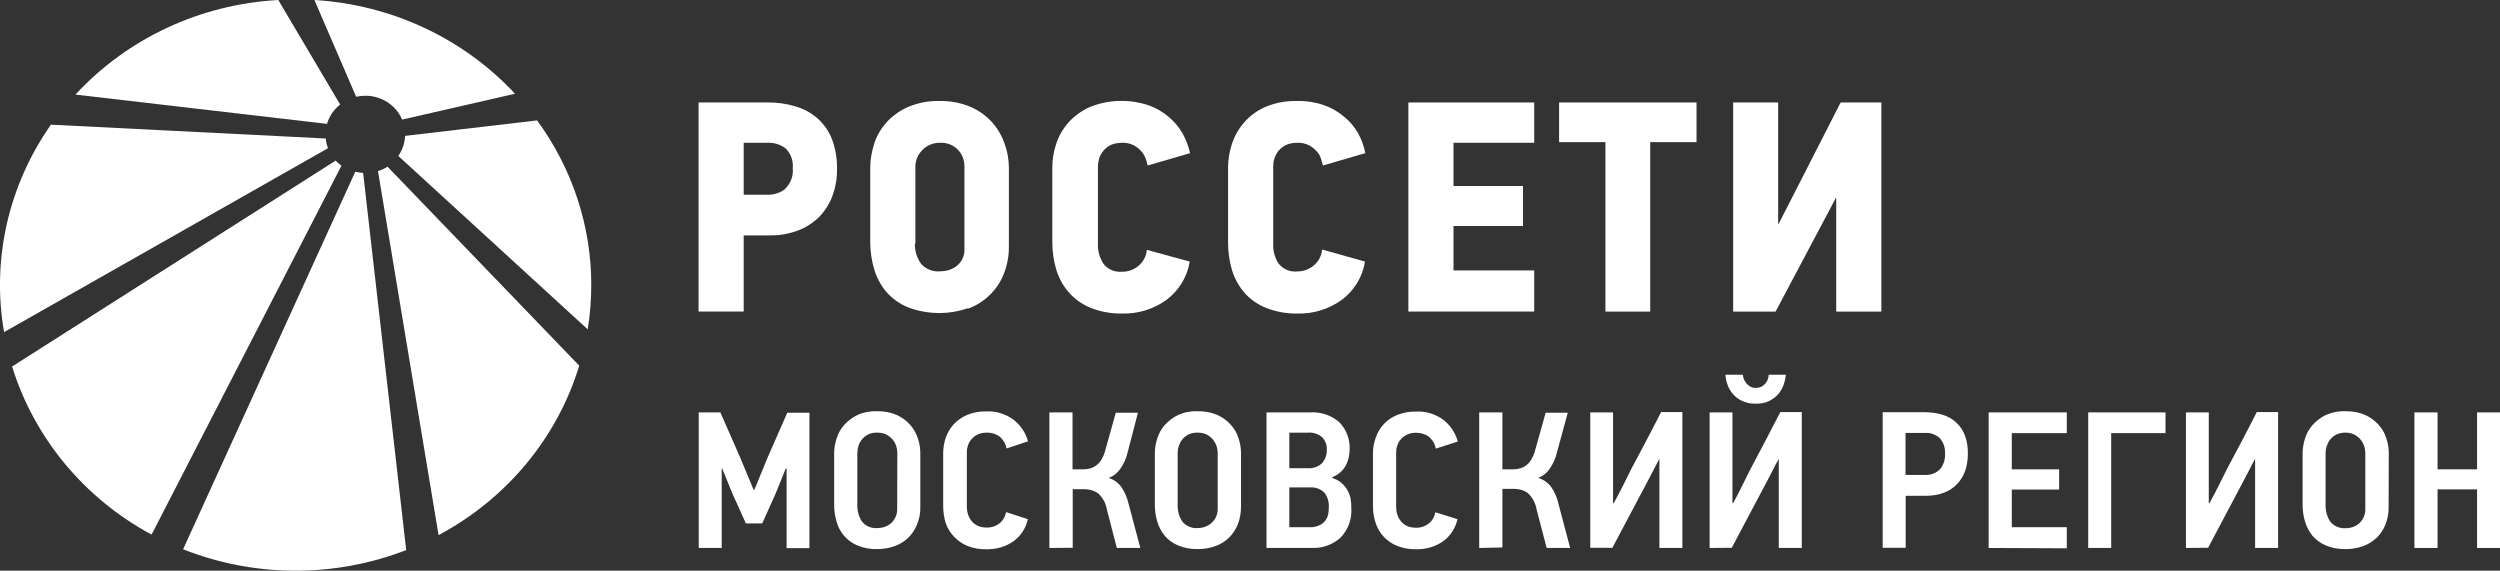 <svg xmlns="http://www.w3.org/2000/svg" viewBox="0 0 92 21" fill="none">
  <rect x="0" y="0" width="92" height="21" fill="#333333" stroke="none"/>
  <g clip-path="url(#clip0_4323_7045)">
    <path d="M30.633 7.209C30.752 6.889 30.808 6.55 30.802 6.205C30.808 5.835 30.746 5.46 30.614 5.115C30.389 4.534 29.893 4.092 29.273 3.916C28.935 3.813 28.59 3.765 28.233 3.771H25.707V11.465H27.368V8.662H28.327C28.678 8.668 29.029 8.608 29.354 8.487C29.649 8.378 29.912 8.208 30.138 7.99C30.357 7.766 30.526 7.5 30.633 7.209ZM28.903 6.949C28.721 7.094 28.49 7.167 28.258 7.167H27.368V5.254H28.233C28.483 5.242 28.728 5.315 28.922 5.472C29.11 5.666 29.198 5.926 29.173 6.186C29.204 6.471 29.098 6.749 28.891 6.949" fill="white"/>
    <path d="M35.616 11.362C35.917 11.253 36.187 11.084 36.412 10.866C36.644 10.642 36.826 10.376 36.939 10.079C37.07 9.752 37.133 9.401 37.127 9.05V6.186C37.127 5.884 37.077 5.581 36.97 5.29C36.87 5 36.713 4.728 36.506 4.497C36.287 4.255 36.017 4.062 35.717 3.934C35.359 3.783 34.977 3.71 34.589 3.717C34.181 3.704 33.774 3.783 33.404 3.941C33.097 4.08 32.828 4.273 32.608 4.522C32.401 4.752 32.251 5.024 32.163 5.315C32.075 5.593 32.025 5.884 32.025 6.174V8.917C32.025 9.25 32.075 9.582 32.169 9.903C32.257 10.206 32.408 10.491 32.614 10.739C32.834 10.987 33.103 11.181 33.41 11.308C34.112 11.574 34.896 11.592 35.61 11.344M33.686 8.971V6.114C33.692 5.908 33.768 5.708 33.912 5.557C33.987 5.466 34.087 5.393 34.194 5.339C34.325 5.278 34.469 5.248 34.62 5.254C34.764 5.248 34.908 5.284 35.04 5.351C35.146 5.412 35.234 5.484 35.309 5.575C35.372 5.66 35.422 5.751 35.453 5.853C35.478 5.938 35.491 6.023 35.491 6.108V9.159C35.504 9.389 35.41 9.613 35.234 9.764C35.065 9.909 34.846 9.982 34.62 9.982C34.344 10.018 34.068 9.909 33.893 9.704C33.743 9.492 33.661 9.231 33.667 8.971" fill="white"/>
    <path d="M39.326 10.751C39.539 10.999 39.809 11.193 40.116 11.32C40.486 11.471 40.887 11.544 41.288 11.538C41.883 11.556 42.46 11.374 42.936 11.029C43.394 10.678 43.694 10.176 43.782 9.625L42.203 9.195C42.165 9.655 41.764 10.006 41.288 10C41.018 10.024 40.761 9.91 40.605 9.704C40.467 9.486 40.392 9.232 40.404 8.971V6.114C40.404 6.017 40.423 5.926 40.448 5.835C40.479 5.733 40.529 5.642 40.598 5.557C40.674 5.466 40.761 5.394 40.868 5.339C40.999 5.279 41.15 5.254 41.294 5.254C41.438 5.248 41.576 5.279 41.708 5.339C41.814 5.394 41.908 5.466 41.99 5.557C42.065 5.636 42.121 5.726 42.159 5.829C42.19 5.914 42.215 5.999 42.234 6.09L43.795 5.636C43.738 5.381 43.644 5.139 43.519 4.909C43.387 4.679 43.212 4.473 43.011 4.304C42.792 4.116 42.541 3.971 42.266 3.874C41.557 3.638 40.786 3.662 40.097 3.941C39.796 4.08 39.527 4.274 39.307 4.522C39.107 4.752 38.95 5.024 38.862 5.315C38.769 5.593 38.725 5.884 38.725 6.174V8.923C38.725 9.262 38.775 9.595 38.869 9.916C38.963 10.224 39.113 10.509 39.326 10.751Z" fill="white"/>
    <path d="M46.898 5.835C46.929 5.732 46.98 5.642 47.042 5.557C47.117 5.466 47.211 5.393 47.318 5.339C47.45 5.278 47.594 5.254 47.744 5.254C47.888 5.248 48.026 5.278 48.158 5.339C48.264 5.393 48.358 5.466 48.446 5.557C48.521 5.636 48.578 5.726 48.609 5.829C48.64 5.926 48.665 6.017 48.684 6.09L50.245 5.636C50.194 5.381 50.107 5.139 49.981 4.909C49.85 4.679 49.681 4.473 49.474 4.304C49.254 4.116 49.004 3.971 48.734 3.874C48.421 3.765 48.083 3.711 47.75 3.717C47.343 3.705 46.942 3.777 46.566 3.935C46.259 4.068 45.989 4.268 45.776 4.516C45.576 4.746 45.425 5.018 45.331 5.309C45.243 5.587 45.193 5.878 45.193 6.168V8.923C45.193 9.262 45.237 9.595 45.331 9.916C45.419 10.218 45.569 10.503 45.776 10.751C45.989 10.999 46.259 11.193 46.566 11.32C46.936 11.471 47.337 11.544 47.738 11.538C48.333 11.556 48.91 11.374 49.386 11.029C49.843 10.684 50.144 10.182 50.232 9.625L48.653 9.183C48.615 9.637 48.22 9.988 47.744 9.988C47.481 10.018 47.218 9.909 47.055 9.704C46.91 9.486 46.842 9.231 46.854 8.971V6.114C46.854 6.023 46.867 5.926 46.898 5.835Z" fill="white"/>
    <path d="M51.828 11.465H56.459V9.952H53.489V8.317H56.046V6.846H53.489V5.254H56.459V3.771H51.828V11.465Z" fill="white"/>
    <path d="M57.375 5.23H59.08V11.466H60.728V5.23H62.432V3.771H57.375V5.23Z" fill="white"/>
    <path d="M67.736 3.771L65.454 8.239H65.436V3.771H63.781V11.466H65.342L67.56 7.283H67.573V11.466H69.234V3.771H67.736Z" fill="white"/>
    <path d="M13.074 6.32L6.738 20.213C9.364 21.254 12.31 21.266 14.948 20.243L13.363 6.362C13.268 6.356 13.168 6.344 13.074 6.32Z" fill="white"/>
    <path d="M12.365 5.902L0.445 13.488C1.26 16.115 3.096 18.337 5.578 19.674L12.566 6.096C12.484 6.042 12.409 5.975 12.34 5.902" fill="white"/>
    <path d="M13.908 6.284L16.139 19.692C18.646 18.355 20.507 16.115 21.316 13.457L14.259 6.132C14.153 6.205 14.034 6.259 13.908 6.296" fill="white"/>
    <path d="M12.516 3.844L10.241 0C7.371 0.157 4.689 1.41 2.777 3.481L12.034 4.558C12.115 4.28 12.284 4.032 12.516 3.844Z" fill="white"/>
    <path d="M14.909 5C14.896 5.267 14.809 5.521 14.658 5.739L21.627 12.119C21.715 11.581 21.759 11.036 21.759 10.485C21.759 8.318 21.063 6.205 19.766 4.431L14.909 5Z" fill="white"/>
    <path d="M11.989 5.097L1.874 4.588C0.307 6.822 -0.314 9.558 0.15 12.222L12.07 5.454C12.026 5.339 11.995 5.218 11.989 5.097Z" fill="white"/>
    <path d="M13.476 3.523C14.058 3.535 14.579 3.88 14.798 4.401L18.953 3.45C17.054 1.41 14.403 0.169 11.57 -0L13.106 3.559C13.225 3.535 13.35 3.523 13.476 3.523Z" fill="white"/>
    <path d="M28.947 20.165V17.241H28.915L28.539 18.173L28.05 19.262H27.449L26.941 18.137L26.578 17.241H26.559V20.165H25.713V15.176H26.509L27.23 16.817L27.731 18.021H27.762L28.257 16.817L28.972 15.188H29.787V20.171H28.947V20.165Z" fill="white"/>
    <path d="M33.868 18.651C33.875 18.869 33.831 19.093 33.749 19.299C33.674 19.48 33.568 19.65 33.423 19.789C33.279 19.928 33.11 20.031 32.922 20.098C32.715 20.171 32.502 20.207 32.283 20.207C32.032 20.213 31.788 20.171 31.556 20.074C31.362 19.995 31.192 19.868 31.061 19.716C30.929 19.559 30.835 19.384 30.785 19.19C30.722 18.984 30.697 18.772 30.697 18.56V16.678C30.697 16.496 30.729 16.314 30.785 16.139C30.841 15.957 30.935 15.788 31.061 15.642C31.199 15.491 31.362 15.364 31.55 15.273C31.782 15.17 32.032 15.122 32.289 15.134C32.533 15.128 32.772 15.176 32.991 15.267C33.179 15.352 33.348 15.473 33.486 15.624C33.618 15.77 33.712 15.939 33.774 16.121C33.837 16.302 33.868 16.49 33.868 16.678V18.651ZM33.022 16.666C33.022 16.593 33.01 16.52 32.991 16.448C32.966 16.363 32.928 16.278 32.872 16.205C32.816 16.127 32.734 16.06 32.646 16.006C32.54 15.945 32.414 15.921 32.295 15.921C32.17 15.915 32.045 15.939 31.938 15.993C31.85 16.036 31.775 16.102 31.712 16.181C31.656 16.254 31.612 16.332 31.587 16.423C31.562 16.502 31.55 16.587 31.55 16.666V18.584C31.543 18.796 31.6 19.008 31.719 19.19C31.857 19.365 32.076 19.456 32.302 19.432C32.49 19.432 32.665 19.365 32.803 19.244C32.947 19.105 33.022 18.917 33.016 18.724L33.022 16.666Z" fill="white"/>
    <path d="M37.824 19.105C37.755 19.432 37.567 19.723 37.291 19.922C37.003 20.122 36.658 20.219 36.301 20.213C36.063 20.219 35.825 20.177 35.605 20.092C35.417 20.013 35.248 19.898 35.11 19.753C34.972 19.608 34.866 19.438 34.803 19.25C34.74 19.045 34.709 18.839 34.709 18.621V16.684C34.709 16.49 34.74 16.296 34.803 16.109C34.866 15.927 34.966 15.758 35.097 15.612C35.235 15.467 35.405 15.346 35.593 15.267C35.818 15.176 36.056 15.134 36.294 15.14C36.658 15.122 37.022 15.237 37.31 15.455C37.567 15.661 37.748 15.933 37.83 16.242L37.04 16.502C37.028 16.43 37.003 16.357 36.965 16.284C36.928 16.218 36.884 16.157 36.827 16.103C36.765 16.042 36.689 16 36.602 15.969C36.508 15.933 36.414 15.921 36.313 15.921C36.2 15.921 36.088 15.939 35.981 15.988C35.894 16.03 35.818 16.084 35.756 16.157C35.693 16.224 35.649 16.302 35.624 16.387C35.593 16.472 35.58 16.557 35.58 16.647V18.633C35.58 18.736 35.593 18.833 35.624 18.93C35.649 19.02 35.699 19.105 35.762 19.184C35.825 19.256 35.9 19.311 35.987 19.353C36.088 19.396 36.2 19.414 36.307 19.414C36.476 19.42 36.645 19.366 36.777 19.263C36.909 19.16 36.996 19.008 37.022 18.845L37.824 19.105Z" fill="white"/>
    <path d="M38.617 20.165V15.176H39.469V17.271H39.877C39.952 17.271 40.027 17.259 40.102 17.241C40.184 17.222 40.259 17.186 40.328 17.138C40.41 17.077 40.478 17.005 40.529 16.92C40.598 16.805 40.648 16.684 40.679 16.556L41.061 15.188H41.876L41.494 16.659C41.444 16.877 41.35 17.083 41.218 17.265C41.118 17.41 40.974 17.525 40.798 17.586C40.986 17.646 41.155 17.767 41.268 17.925C41.394 18.112 41.481 18.318 41.531 18.536L41.964 20.165H41.099L40.735 18.754C40.698 18.524 40.585 18.318 40.41 18.155C40.265 18.052 40.096 18.003 39.921 18.003H39.476V20.158L38.617 20.165Z" fill="white"/>
    <path d="M45.669 18.651C45.669 18.869 45.632 19.093 45.55 19.299C45.475 19.48 45.368 19.65 45.224 19.789C45.08 19.928 44.911 20.031 44.723 20.098C44.516 20.17 44.303 20.207 44.084 20.207C43.833 20.213 43.589 20.17 43.357 20.073C43.162 19.995 42.993 19.868 42.861 19.716C42.736 19.559 42.642 19.383 42.586 19.19C42.523 18.984 42.498 18.772 42.498 18.56V16.677C42.498 16.496 42.529 16.314 42.586 16.139C42.642 15.957 42.736 15.787 42.861 15.642C42.999 15.491 43.162 15.364 43.35 15.273C43.582 15.17 43.833 15.122 44.09 15.134C44.334 15.128 44.572 15.176 44.792 15.267C44.98 15.352 45.149 15.473 45.287 15.624C45.419 15.769 45.519 15.933 45.575 16.12C45.638 16.302 45.669 16.49 45.669 16.677V18.651ZM44.811 16.665C44.811 16.593 44.798 16.52 44.779 16.447C44.754 16.363 44.717 16.284 44.66 16.205C44.604 16.127 44.522 16.06 44.435 16.005C44.328 15.945 44.203 15.921 44.084 15.921C43.958 15.915 43.833 15.939 43.726 15.993C43.639 16.042 43.563 16.102 43.501 16.181C43.444 16.254 43.407 16.338 43.375 16.423C43.35 16.502 43.338 16.587 43.338 16.665V18.584C43.332 18.796 43.388 19.008 43.507 19.19C43.645 19.359 43.864 19.456 44.084 19.432C44.272 19.432 44.447 19.365 44.585 19.244C44.735 19.111 44.817 18.917 44.811 18.724V16.665Z" fill="white"/>
    <path d="M49.728 18.688C49.76 19.093 49.616 19.487 49.334 19.783C49.045 20.044 48.663 20.183 48.268 20.165H46.607V15.177H48.193C48.594 15.146 48.995 15.279 49.296 15.546C49.553 15.818 49.684 16.175 49.666 16.545C49.666 16.744 49.622 16.944 49.528 17.126C49.421 17.32 49.246 17.477 49.033 17.555V17.592C49.152 17.628 49.258 17.683 49.352 17.761C49.44 17.834 49.515 17.925 49.578 18.022C49.634 18.125 49.678 18.233 49.703 18.349C49.722 18.451 49.728 18.573 49.728 18.688ZM48.826 16.563C48.839 16.387 48.776 16.218 48.657 16.091C48.506 15.963 48.312 15.903 48.118 15.921H47.447V17.229H48.118C48.312 17.247 48.506 17.18 48.651 17.047C48.77 16.908 48.832 16.738 48.826 16.563ZM48.901 18.639C48.907 18.457 48.851 18.276 48.738 18.131C48.6 17.991 48.4 17.919 48.193 17.937H47.447V19.402H48.199C48.312 19.408 48.425 19.384 48.531 19.341C48.619 19.305 48.694 19.251 48.757 19.178C48.813 19.105 48.851 19.027 48.876 18.936C48.895 18.839 48.901 18.736 48.901 18.639Z" fill="white"/>
    <path d="M53.634 19.105C53.565 19.432 53.377 19.723 53.101 19.923C52.813 20.122 52.468 20.219 52.117 20.213C51.879 20.219 51.641 20.177 51.422 20.092C51.039 19.941 50.751 19.632 50.626 19.251C50.557 19.045 50.525 18.839 50.525 18.621V16.684C50.525 16.49 50.557 16.297 50.626 16.109C50.751 15.734 51.033 15.425 51.409 15.274C51.635 15.183 51.873 15.14 52.117 15.146C52.481 15.128 52.844 15.243 53.133 15.461C53.383 15.667 53.565 15.939 53.646 16.248L52.838 16.509C52.825 16.436 52.8 16.363 52.763 16.291C52.725 16.224 52.681 16.163 52.625 16.109C52.562 16.048 52.487 16.006 52.399 15.976C52.305 15.939 52.211 15.927 52.111 15.927C51.998 15.921 51.885 15.945 51.779 15.994C51.691 16.036 51.616 16.091 51.553 16.163C51.49 16.23 51.447 16.309 51.422 16.393C51.39 16.478 51.378 16.563 51.378 16.654V18.639C51.378 18.742 51.39 18.839 51.422 18.936C51.447 19.027 51.497 19.111 51.559 19.19C51.622 19.263 51.697 19.317 51.785 19.36C51.885 19.402 51.998 19.42 52.111 19.42C52.28 19.426 52.443 19.372 52.575 19.269C52.706 19.166 52.794 19.015 52.819 18.851L53.634 19.105Z" fill="white"/>
    <path d="M54.435 20.165V15.176H55.288V17.271H55.695C55.77 17.271 55.846 17.259 55.921 17.241C56.002 17.222 56.078 17.186 56.146 17.138C56.228 17.077 56.297 17.005 56.347 16.92C56.416 16.805 56.466 16.684 56.497 16.556L56.88 15.188H57.694L57.293 16.659C57.243 16.877 57.149 17.083 57.018 17.265C56.917 17.41 56.773 17.525 56.604 17.586C56.798 17.646 56.967 17.761 57.087 17.925C57.212 18.112 57.306 18.318 57.35 18.536L57.782 20.165H56.917L56.547 18.748C56.51 18.518 56.397 18.306 56.222 18.142C56.078 18.04 55.908 17.991 55.733 17.991H55.288V20.146L54.435 20.165Z" fill="white"/>
    <path d="M58.522 20.164V15.176H59.361V18.518H59.374H59.386C59.499 18.3 59.612 18.106 59.712 17.9C59.812 17.695 59.913 17.489 60.019 17.283L60.577 16.23C60.759 15.878 60.947 15.527 61.129 15.164H61.912V20.164H61.066V16.907H61.053C60.972 17.065 60.884 17.222 60.803 17.386C60.721 17.549 60.633 17.707 60.552 17.864L59.336 20.158H58.522V20.164Z" fill="white"/>
    <path d="M62.914 20.165V15.176H63.754V18.518H63.766H63.779C63.892 18.3 64.004 18.106 64.099 17.9C64.199 17.695 64.305 17.489 64.406 17.283L64.963 16.23C65.145 15.879 65.327 15.527 65.515 15.164H66.305V20.165H65.459V16.908H65.446C65.358 17.065 65.277 17.222 65.195 17.386C65.114 17.549 65.026 17.707 64.945 17.864L63.729 20.158L62.914 20.165ZM64.619 14.855C64.437 14.861 64.255 14.825 64.092 14.746C63.961 14.68 63.842 14.589 63.754 14.48C63.672 14.377 63.603 14.262 63.566 14.135C63.528 14.026 63.503 13.905 63.497 13.79H64.136C64.142 13.845 64.155 13.899 64.174 13.954C64.199 14.008 64.23 14.062 64.268 14.111C64.312 14.159 64.362 14.196 64.418 14.232C64.481 14.262 64.543 14.28 64.612 14.274C64.681 14.274 64.757 14.262 64.819 14.232C64.876 14.202 64.926 14.159 64.97 14.111C65.007 14.062 65.039 14.014 65.057 13.954C65.076 13.899 65.089 13.845 65.089 13.79H65.722C65.709 13.905 65.684 14.02 65.647 14.135C65.603 14.262 65.54 14.377 65.459 14.48C65.371 14.589 65.252 14.68 65.126 14.746C64.97 14.825 64.794 14.861 64.619 14.855Z" fill="white"/>
    <path d="M72.417 16.714C72.417 16.92 72.385 17.12 72.323 17.313C72.26 17.495 72.166 17.658 72.034 17.798C71.903 17.943 71.74 18.052 71.552 18.125C71.339 18.209 71.113 18.245 70.881 18.245H70.129V20.159H69.283V15.17H70.844C71.063 15.17 71.289 15.201 71.496 15.267C71.878 15.382 72.179 15.667 72.31 16.03C72.392 16.248 72.423 16.484 72.417 16.714ZM71.577 16.696C71.59 16.49 71.527 16.29 71.389 16.127C71.239 15.988 71.032 15.915 70.825 15.933H70.123V17.477H70.837C71.05 17.489 71.257 17.41 71.401 17.259C71.527 17.095 71.59 16.896 71.577 16.696Z" fill="white"/>
    <path d="M73.182 20.165V15.176H76.058V15.939H74.034V17.271H75.776V18.015H74.034V19.402H76.058V20.177L73.182 20.165Z" fill="white"/>
    <path d="M77.692 15.933V20.164H76.846V15.176H79.691V15.939H77.692V15.933Z" fill="white"/>
    <path d="M80.443 20.164V15.176H81.283V18.518H81.296H81.308C81.421 18.3 81.534 18.106 81.634 17.9C81.734 17.695 81.835 17.489 81.941 17.283L82.499 16.23C82.681 15.878 82.869 15.527 83.05 15.164H83.834V20.164H82.988V16.907H82.975C82.894 17.065 82.806 17.222 82.725 17.386C82.643 17.549 82.555 17.707 82.474 17.864L81.258 20.158L80.443 20.164Z" fill="white"/>
    <path d="M87.901 18.651C87.907 18.869 87.864 19.093 87.788 19.299C87.713 19.481 87.607 19.65 87.463 19.789C87.318 19.923 87.149 20.032 86.961 20.098C86.754 20.171 86.541 20.207 86.322 20.207C86.071 20.213 85.827 20.171 85.595 20.074C85.401 19.995 85.231 19.868 85.1 19.717C84.975 19.559 84.88 19.384 84.824 19.19C84.761 18.984 84.736 18.772 84.736 18.561V16.678C84.736 16.496 84.768 16.315 84.824 16.139C84.88 15.957 84.975 15.788 85.1 15.643C85.238 15.491 85.401 15.364 85.589 15.273C85.82 15.171 86.071 15.122 86.328 15.134C86.573 15.128 86.811 15.177 87.03 15.267C87.218 15.352 87.387 15.473 87.525 15.624C87.657 15.77 87.757 15.933 87.813 16.121C87.876 16.302 87.907 16.49 87.907 16.678L87.901 18.651ZM87.043 16.666C87.043 16.593 87.03 16.52 87.011 16.448C86.986 16.363 86.949 16.284 86.892 16.206C86.836 16.127 86.754 16.06 86.667 16.006C86.566 15.951 86.454 15.921 86.334 15.921C86.209 15.915 86.084 15.939 85.971 15.994C85.883 16.042 85.808 16.103 85.745 16.181C85.689 16.254 85.651 16.339 85.62 16.424C85.595 16.502 85.582 16.587 85.582 16.666V18.585C85.576 18.797 85.632 19.002 85.745 19.184C85.877 19.36 86.103 19.456 86.328 19.438C86.516 19.438 86.692 19.372 86.829 19.251C86.974 19.111 87.049 18.924 87.043 18.73V16.666Z" fill="white"/>
    <path d="M91.156 20.165V18.009H89.702V20.165H88.85V15.176H89.702V17.271H91.156V15.176H92.002V20.165H91.156Z" fill="white"/>
  </g>
  <defs>
    <clipPath id="clip0_4323_7045">
      <rect width="92" height="21" fill="white"/>
    </clipPath>
  </defs>
</svg>
